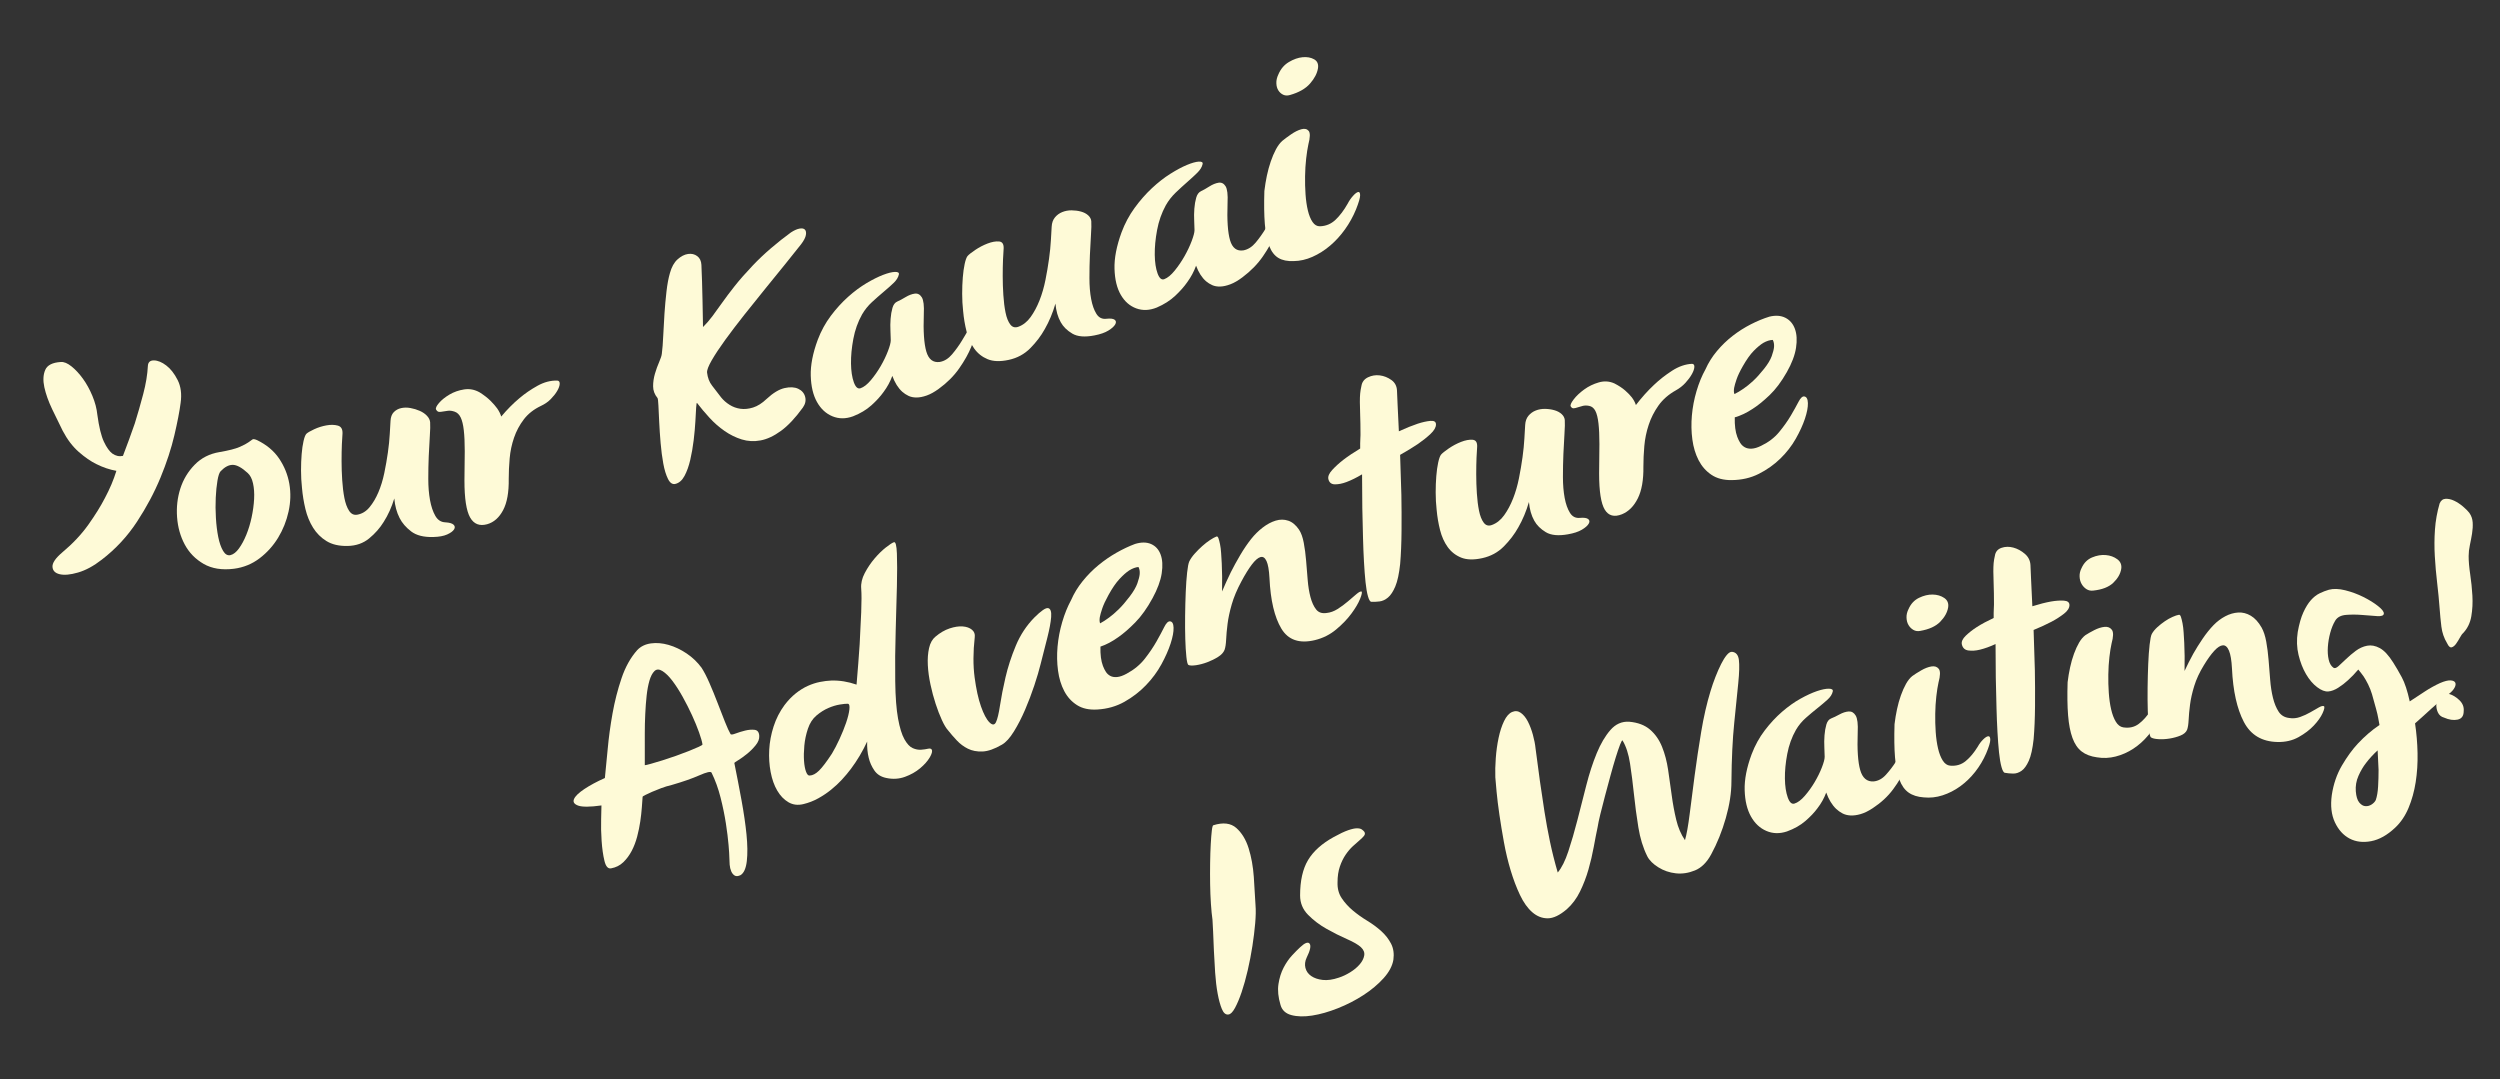 <?xml version="1.0" encoding="utf-8"?>
<!-- Generator: Adobe Illustrator 14.0.0, SVG Export Plug-In . SVG Version: 6.00 Build 43363)  -->
<!DOCTYPE svg PUBLIC "-//W3C//DTD SVG 1.1//EN" "http://www.w3.org/Graphics/SVG/1.1/DTD/svg11.dtd">
<svg version="1.1" id="Layer_1" xmlns="http://www.w3.org/2000/svg" xmlns:xlink="http://www.w3.org/1999/xlink" x="0px" y="0px"
	viewBox="0 0 600 259" enable-background="new 0 0 600 259" xml:space="preserve">
<rect x="0" y="0" width="600" height="259" fill="#333333" stroke="none"/>
<g>
	<g>
		<path fill="#FEFAD7" d="M14.606,86.877c0.749-0.057,1.596,0.293,2.544,1.05c0.948,0.757,1.859,1.736,2.733,2.937
			c0.873,1.203,1.635,2.577,2.284,4.13c0.648,1.552,1.049,3.073,1.198,4.565c0.4,2.932,0.925,5.084,1.574,6.457
			c0.648,1.374,1.323,2.32,2.022,2.839c0.798,0.566,1.647,0.752,2.545,0.56c0.997-2.592,1.944-5.187,2.842-7.78
			c0.698-2.234,1.371-4.58,2.019-7.04c0.647-2.458,1.021-4.714,1.121-6.767c0.049-0.901,0.535-1.343,1.459-1.328
			c0.923,0.014,1.909,0.421,2.957,1.217c1.048,0.797,1.958,1.963,2.733,3.498c0.773,1.537,1.012,3.362,0.712,5.482
			c-0.249,1.966-0.747,4.551-1.494,7.752s-1.858,6.591-3.328,10.161c-1.471,3.57-3.354,7.111-5.648,10.608
			c-2.295,3.497-5.113,6.544-8.456,9.107c-1.945,1.517-3.842,2.544-5.687,3.081c-1.847,0.539-3.319,0.671-4.416,0.407
			c-1.098-0.262-1.673-0.859-1.722-1.782c-0.05-0.923,0.722-2.06,2.319-3.426c2.544-2.126,4.64-4.357,6.285-6.673
			c1.646-2.315,2.967-4.444,3.965-6.378c1.197-2.24,2.119-4.425,2.768-6.55c-1.598-0.278-3.194-0.816-4.791-1.613
			c-1.348-0.654-2.758-1.626-4.23-2.917c-1.473-1.29-2.759-2.979-3.856-5.062c-0.799-1.587-1.647-3.325-2.546-5.217
			c-0.899-1.891-1.523-3.649-1.874-5.271c-0.349-1.621-0.274-3.005,0.224-4.154C11.362,87.624,12.61,87,14.606,86.877z"/>
		<path fill="#FEFAD7" d="M61.691,105.625c2.295,1.12,4.067,2.597,5.316,4.454c1.247,1.856,2.059,3.866,2.435,6.034
			c0.375,2.169,0.312,4.386-0.185,6.649c-0.499,2.265-1.335,4.362-2.506,6.287c-1.172,1.926-2.656,3.577-4.452,4.944
			c-1.796,1.368-3.843,2.207-6.137,2.505c-2.895,0.366-5.327-0.032-7.298-1.17c-1.972-1.139-3.481-2.695-4.53-4.654
			c-1.048-1.959-1.66-4.145-1.835-6.552c-0.175-2.405,0.086-4.696,0.784-6.873c0.698-2.176,1.844-4.079,3.442-5.716
			c1.596-1.638,3.592-2.645,5.987-3.039c2.195-0.372,3.792-0.786,4.79-1.222c0.997-0.436,1.721-0.819,2.17-1.146
			c0.449-0.326,0.76-0.549,0.936-0.671C60.781,105.334,61.142,105.391,61.691,105.625z M52.937,113.112
			c-0.3,0.33-0.55,1.08-0.748,2.247c-0.2,1.168-0.336,2.529-0.41,4.083c-0.075,1.555-0.063,3.175,0.038,4.861
			c0.1,1.687,0.288,3.216,0.563,4.584c0.274,1.37,0.662,2.477,1.161,3.324c0.499,0.846,1.098,1.184,1.797,1.008
			c0.698-0.174,1.372-0.709,2.021-1.605c0.648-0.896,1.234-1.985,1.758-3.269c0.524-1.283,0.947-2.68,1.271-4.19
			c0.323-1.509,0.523-2.969,0.597-4.375c0.075-1.405-0.013-2.667-0.263-3.786c-0.251-1.117-0.674-1.94-1.273-2.47
			c-1.397-1.284-2.583-1.938-3.556-1.958C54.919,111.548,53.934,112.064,52.937,113.112z"/>
		<path fill="#FEFAD7" d="M82.2,104.056c-0.05,0.508-0.1,1.364-0.149,2.569c-0.05,1.206-0.074,2.545-0.073,4.016
			c0,1.472,0.05,2.999,0.151,4.579c0.1,1.582,0.274,3.012,0.525,4.292c0.25,1.282,0.624,2.306,1.124,3.071
			c0.499,0.766,1.148,1.082,1.947,0.946c1.147-0.194,2.133-0.789,2.956-1.782c0.823-0.992,1.534-2.19,2.132-3.597
			c0.598-1.404,1.071-2.949,1.421-4.634c0.348-1.685,0.636-3.322,0.859-4.91c0.224-1.587,0.374-3.062,0.448-4.423
			s0.136-2.42,0.186-3.178c0.049-0.907,0.311-1.604,0.786-2.092c0.474-0.487,1.06-0.808,1.759-0.966
			c0.698-0.157,1.447-0.163,2.246-0.018c0.797,0.145,1.546,0.373,2.245,0.684c0.699,0.312,1.273,0.709,1.722,1.192
			c0.45,0.484,0.699,0.996,0.749,1.534c0.05,0.738,0.025,1.829-0.074,3.271c-0.1,1.443-0.187,3.058-0.261,4.843
			c-0.074,1.787-0.111,3.615-0.11,5.486c0,1.871,0.138,3.565,0.413,5.082c0.274,1.517,0.699,2.778,1.273,3.783
			c0.574,1.006,1.385,1.526,2.433,1.558c0.947,0.053,1.597,0.24,1.947,0.565c0.348,0.326,0.386,0.704,0.113,1.136
			c-0.275,0.432-0.824,0.835-1.647,1.207s-1.934,0.577-3.331,0.611c-2.296,0.067-4.068-0.385-5.315-1.341
			c-1.248-0.957-2.171-2.028-2.771-3.213c-0.7-1.364-1.124-2.933-1.274-4.701c-0.648,2.118-1.496,3.996-2.543,5.632
			c-0.897,1.461-2.057,2.779-3.479,3.952c-1.421,1.173-3.156,1.782-5.201,1.82c-2.047,0.038-3.731-0.356-5.053-1.174
			c-1.323-0.817-2.396-1.891-3.22-3.216c-0.824-1.324-1.436-2.819-1.835-4.483c-0.401-1.664-0.675-3.357-0.825-5.083
			c-0.15-1.375-0.225-2.762-0.226-4.159c0-1.396,0.048-2.702,0.148-3.914c0.099-1.211,0.248-2.255,0.448-3.133
			c0.198-0.876,0.423-1.457,0.673-1.744c0.3-0.292,0.923-0.658,1.871-1.099c0.947-0.441,1.933-0.752,2.957-0.937
			c1.022-0.184,1.933-0.166,2.732,0.055C81.875,102.363,82.249,103,82.2,104.056z"/>
		<path fill="#FEFAD7" d="M109.07,98.785c-0.55-0.183-1.048-0.252-1.498-0.209c-0.449,0.046-0.861,0.105-1.235,0.183
			c-0.375,0.078-0.698,0.107-0.973,0.088c-0.273-0.019-0.511-0.206-0.711-0.565c-0.15-0.318,0.087-0.841,0.71-1.567
			c0.625-0.728,1.459-1.397,2.507-2.018c1.048-0.618,2.22-1.03,3.518-1.235c1.297-0.205,2.545,0.034,3.743,0.715
			c1.048,0.666,1.909,1.332,2.583,2.003s1.209,1.286,1.609,1.842c0.45,0.646,0.774,1.295,0.974,1.947
			c1.396-1.668,2.843-3.129,4.34-4.383c1.296-1.105,2.743-2.101,4.341-2.99c1.596-0.888,3.192-1.309,4.79-1.261
			c0.399,0.049,0.586,0.314,0.562,0.794c-0.026,0.481-0.224,1.042-0.599,1.685c-0.374,0.644-0.886,1.295-1.534,1.956
			c-0.649,0.661-1.422,1.202-2.32,1.621c-1.747,0.829-3.132,1.91-4.153,3.252c-1.023,1.342-1.809,2.813-2.357,4.413
			c-0.549,1.602-0.897,3.254-1.046,4.961c-0.149,1.707-0.224,3.334-0.223,4.879c0.05,3.233-0.398,5.745-1.345,7.535
			c-0.948,1.791-2.22,2.919-3.816,3.378c-1.847,0.516-3.219-0.033-4.118-1.633c-0.898-1.601-1.349-4.547-1.35-8.838
			c0.048-2.705,0.073-5.056,0.073-7.051c-0.001-1.995-0.076-3.663-0.226-5.004c-0.15-1.34-0.401-2.37-0.75-3.094
			C110.218,99.465,109.718,98.998,109.07,98.785z"/>
		<path fill="#FEFAD7" d="M162.07,116.144c-0.699,0.152-1.285-0.253-1.759-1.213c-0.476-0.96-0.85-2.189-1.124-3.682
			c-0.275-1.493-0.487-3.128-0.638-4.907s-0.263-3.455-0.339-5.031c-0.075-1.575-0.138-2.904-0.188-3.988
			c-0.051-1.083-0.125-1.686-0.225-1.807c-0.7-0.848-1.048-1.786-1.049-2.809c0-1.022,0.149-2.037,0.448-3.046
			c0.299-1.008,0.636-1.94,1.01-2.794c0.374-0.855,0.585-1.515,0.636-1.978c0.149-1.14,0.261-2.57,0.335-4.288
			c0.075-1.717,0.173-3.493,0.298-5.325c0.124-1.831,0.286-3.611,0.485-5.34c0.198-1.729,0.473-3.192,0.822-4.391
			c0.399-1.462,1.01-2.561,1.833-3.3c0.823-0.737,1.658-1.168,2.507-1.293c0.848-0.124,1.584,0.046,2.208,0.509
			c0.624,0.464,0.96,1.163,1.011,2.095c0.049,1.134,0.1,2.466,0.151,3.997c0.049,1.533,0.087,3.043,0.114,4.532
			c0.025,1.49,0.049,2.83,0.076,4.02c0.025,1.19,0.038,1.985,0.039,2.383c0.797-0.786,1.545-1.646,2.244-2.581
			c0.698-0.932,1.471-2.001,2.32-3.207c0.848-1.205,1.858-2.548,3.03-4.03c1.171-1.482,2.631-3.141,4.378-4.983
			c1.347-1.417,2.806-2.797,4.377-4.143c1.572-1.345,3.155-2.597,4.752-3.759c0.749-0.489,1.422-0.794,2.021-0.913
			c0.599-0.118,1.035-0.047,1.31,0.212c0.274,0.261,0.362,0.695,0.263,1.3c-0.101,0.607-0.475,1.34-1.123,2.198
			c-0.998,1.271-2.258,2.85-3.779,4.732c-1.522,1.884-3.131,3.867-4.826,5.946c-1.696,2.081-3.393,4.194-5.088,6.339
			c-1.697,2.146-3.218,4.147-4.565,6.003c-1.347,1.857-2.42,3.478-3.217,4.864c-0.799,1.389-1.173,2.373-1.123,2.957
			c0.15,1.253,0.55,2.294,1.199,3.121c0.648,0.829,1.373,1.771,2.172,2.826c0.549,0.683,1.223,1.276,2.021,1.781
			c0.797,0.504,1.672,0.824,2.62,0.955c0.947,0.132,1.958,0.031,3.031-0.303c1.073-0.334,2.158-1.022,3.256-2.067
			c1.546-1.434,2.981-2.301,4.303-2.6c1.322-0.297,2.42-0.238,3.294,0.178c0.873,0.417,1.423,1.062,1.647,1.937
			c0.225,0.875,0.038,1.735-0.56,2.576c-1.796,2.478-3.542,4.336-5.238,5.574c-1.697,1.24-3.331,2.005-4.903,2.297
			c-1.572,0.294-3.082,0.213-4.528-0.238c-1.448-0.451-2.82-1.128-4.118-2.032c-1.298-0.903-2.497-1.95-3.594-3.144
			c-1.099-1.193-2.097-2.38-2.996-3.561c-0.101-0.12-0.175,0.239-0.224,1.077c-0.05,0.838-0.112,1.941-0.186,3.311
			s-0.212,2.883-0.41,4.537c-0.2,1.657-0.475,3.235-0.822,4.734c-0.349,1.5-0.811,2.783-1.384,3.849
			C163.704,115.294,162.968,115.932,162.07,116.144z"/>
		<path fill="#FEFAD7" d="M215.726,65.877c-0.149,0.701-0.574,1.384-1.272,2.046c-0.699,0.665-1.496,1.373-2.395,2.128
			c-0.898,0.755-1.822,1.568-2.769,2.437c-0.949,0.871-1.747,1.863-2.395,2.979c-0.998,1.784-1.696,3.739-2.094,5.867
			c-0.399,2.13-0.585,4.101-0.559,5.913c0.025,1.813,0.25,3.311,0.674,4.49c0.424,1.181,0.961,1.661,1.61,1.443
			c0.797-0.268,1.633-0.924,2.507-1.968c0.873-1.044,1.658-2.171,2.357-3.382c0.698-1.21,1.272-2.403,1.721-3.58
			c0.449-1.175,0.673-2.038,0.673-2.588c0-0.548-0.026-1.3-0.075-2.257c-0.051-0.956-0.038-1.92,0.036-2.894
			c0.075-0.973,0.224-1.847,0.449-2.624c0.224-0.774,0.61-1.281,1.16-1.52c0.548-0.238,1.209-0.59,1.983-1.057
			c0.773-0.465,1.509-0.746,2.208-0.838c0.698-0.092,1.26,0.199,1.685,0.875c0.423,0.676,0.586,2.03,0.487,4.06
			c-0.148,4.093,0.051,7.081,0.602,8.959c0.549,1.879,1.622,2.716,3.219,2.504c1.097-0.185,2.083-0.794,2.956-1.825
			c0.873-1.031,1.658-2.12,2.357-3.266c0.698-1.146,1.296-2.168,1.795-3.069c0.498-0.899,0.898-1.33,1.197-1.286
			c0.349,0.025,0.474,0.605,0.375,1.737c-0.1,1.134-0.475,2.503-1.122,4.104c-0.648,1.604-1.608,3.316-2.88,5.138
			c-1.272,1.823-2.907,3.46-4.902,4.907c-1.048,0.767-2.021,1.306-2.919,1.619s-1.71,0.471-2.433,0.471
			c-0.724,0.001-1.36-0.127-1.909-0.387c-0.549-0.259-1.048-0.586-1.497-0.98c-1-0.903-1.797-2.177-2.397-3.818
			c-0.499,1.368-1.196,2.655-2.095,3.859c-0.748,1.053-1.721,2.12-2.918,3.198c-1.198,1.079-2.67,1.962-4.416,2.646
			c-1.747,0.635-3.394,0.633-4.94-0.004c-1.547-0.636-2.783-1.778-3.706-3.422c-0.925-1.644-1.423-3.739-1.499-6.285
			c-0.076-2.545,0.485-5.434,1.682-8.669c0.797-2.106,1.845-4.021,3.142-5.748c1.297-1.724,2.681-3.245,4.153-4.559
			c1.471-1.314,2.943-2.407,4.416-3.278c1.471-0.87,2.793-1.531,3.966-1.98c1.172-0.448,2.121-0.687,2.845-0.71
			C215.513,65.24,215.825,65.444,215.726,65.877z"/>
		<path fill="#FEFAD7" d="M240.875,59.639c-0.05,0.518-0.1,1.383-0.149,2.599c-0.05,1.216-0.074,2.561-0.073,4.031
			c0,1.472,0.05,2.989,0.151,4.548c0.1,1.562,0.274,2.958,0.525,4.189c0.25,1.233,0.624,2.184,1.124,2.851
			c0.499,0.669,1.148,0.858,1.947,0.569c1.147-0.415,2.133-1.196,2.956-2.344c0.823-1.147,1.534-2.478,2.132-3.995
			c0.598-1.515,1.071-3.146,1.421-4.896c0.348-1.748,0.636-3.438,0.859-5.066c0.224-1.628,0.374-3.13,0.448-4.505
			s0.136-2.445,0.186-3.212c0.049-0.916,0.311-1.659,0.786-2.233c0.474-0.572,1.06-0.999,1.759-1.281
			c0.698-0.28,1.447-0.418,2.246-0.413c0.797,0.006,1.546,0.105,2.245,0.296c0.699,0.192,1.273,0.492,1.722,0.899
			c0.45,0.408,0.699,0.878,0.749,1.408c0.05,0.73,0.025,1.825-0.074,3.283c-0.1,1.459-0.187,3.089-0.261,4.887
			c-0.074,1.799-0.111,3.634-0.11,5.505c0,1.871,0.138,3.542,0.413,5.012c0.274,1.47,0.699,2.661,1.273,3.57
			c0.574,0.912,1.385,1.297,2.433,1.158c0.947-0.102,1.596-0.018,1.947,0.25c0.348,0.271,0.386,0.643,0.113,1.119
			c-0.275,0.476-0.824,0.968-1.647,1.471c-0.823,0.504-1.934,0.891-3.331,1.158c-2.296,0.45-4.068,0.304-5.315-0.435
			c-1.248-0.739-2.171-1.647-2.771-2.726c-0.7-1.24-1.124-2.732-1.274-4.474c-0.648,2.234-1.496,4.266-2.543,6.094
			c-0.897,1.625-2.057,3.159-3.479,4.598c-1.421,1.439-3.156,2.379-5.201,2.818c-2.047,0.439-3.731,0.382-5.053-0.168
			c-1.323-0.549-2.396-1.402-3.22-2.556c-0.824-1.154-1.436-2.521-1.835-4.101c-0.401-1.579-0.675-3.215-0.825-4.909
			c-0.15-1.343-0.225-2.714-0.226-4.112c0-1.396,0.048-2.712,0.148-3.945c0.099-1.232,0.248-2.308,0.448-3.227
			c0.198-0.918,0.423-1.546,0.673-1.885c0.3-0.356,0.923-0.852,1.871-1.489c0.947-0.636,1.933-1.15,2.957-1.541
			c1.022-0.391,1.933-0.555,2.732-0.494C240.549,58.011,240.924,58.573,240.875,59.639z"/>
		<path fill="#FEFAD7" d="M288.626,39.375c-0.149,0.705-0.574,1.401-1.272,2.087c-0.699,0.687-1.496,1.422-2.395,2.208
			c-0.898,0.786-1.822,1.632-2.769,2.535c-0.949,0.905-1.747,1.927-2.395,3.067c-0.998,1.822-1.696,3.804-2.094,5.948
			c-0.399,2.146-0.585,4.125-0.559,5.936c0.025,1.812,0.25,3.3,0.674,4.463c0.424,1.165,0.961,1.624,1.61,1.381
			c0.797-0.298,1.633-0.985,2.507-2.061c0.873-1.076,1.658-2.23,2.357-3.466c0.698-1.234,1.272-2.447,1.721-3.639
			c0.449-1.19,0.673-2.061,0.673-2.61c0-0.548-0.026-1.3-0.075-2.254c-0.051-0.954-0.038-1.919,0.036-2.896
			c0.075-0.976,0.224-1.855,0.449-2.638c0.224-0.783,0.61-1.302,1.16-1.558c0.548-0.255,1.209-0.629,1.983-1.12
			c0.773-0.489,1.509-0.792,2.208-0.905c0.698-0.113,1.26,0.163,1.685,0.826c0.423,0.665,0.586,2.013,0.487,4.046
			c-0.148,4.097,0.051,7.08,0.602,8.942c0.549,1.864,1.622,2.671,3.219,2.418c1.097-0.213,2.083-0.846,2.956-1.898
			c0.872-1.051,1.657-2.159,2.357-3.32c0.697-1.161,1.296-2.197,1.796-3.108c0.497-0.911,0.897-1.349,1.196-1.312
			c0.349,0.019,0.475,0.596,0.376,1.73c-0.101,1.136-0.475,2.511-1.122,4.127c-0.648,1.617-1.608,3.35-2.881,5.201
			c-1.271,1.852-2.907,3.527-4.901,5.026c-1.048,0.795-2.021,1.359-2.919,1.697s-1.71,0.52-2.433,0.541
			c-0.724,0.023-1.36-0.087-1.909-0.33c-0.549-0.242-1.048-0.553-1.497-0.934c-1-0.872-1.797-2.119-2.397-3.74
			c-0.499,1.384-1.197,2.694-2.095,3.93c-0.748,1.079-1.721,2.179-2.918,3.302c-1.198,1.122-2.67,2.06-4.416,2.812
			c-1.747,0.704-3.394,0.77-4.94,0.197c-1.547-0.57-2.783-1.658-3.706-3.26c-0.925-1.603-1.423-3.675-1.499-6.218
			c-0.076-2.541,0.485-5.457,1.682-8.746c0.797-2.142,1.845-4.103,3.142-5.884c1.297-1.78,2.681-3.357,4.153-4.731
			c1.471-1.373,2.943-2.522,4.416-3.448c1.471-0.925,2.793-1.633,3.966-2.123c1.172-0.488,2.121-0.758,2.845-0.806
			C288.413,38.744,288.726,38.939,288.626,39.375z"/>
		<path fill="#FEFAD7" d="M303.448,45.848c0.15-1.254,0.349-2.476,0.598-3.668c0.25-1.191,0.562-2.332,0.936-3.421
			c0.374-1.088,0.785-2.055,1.234-2.897c0.449-0.842,0.947-1.516,1.497-2.023c0.548-0.455,1.259-0.984,2.132-1.587
			c0.873-0.603,1.695-1.013,2.471-1.229c0.773-0.216,1.357-0.086,1.759,0.386c0.398,0.475,0.375,1.568-0.073,3.284
			c-0.199,0.924-0.375,2.049-0.523,3.377c-0.149,1.328-0.237,2.734-0.26,4.214c-0.027,1.483,0.013,2.94,0.112,4.374
			c0.1,1.435,0.288,2.724,0.562,3.869c0.276,1.143,0.649,2.064,1.124,2.758c0.475,0.696,1.062,1.036,1.761,1.023
			c1.447-0.044,2.693-0.562,3.742-1.554c1.047-0.992,2.021-2.279,2.919-3.863c0.348-0.678,0.771-1.299,1.271-1.86
			c0.498-0.561,0.91-0.876,1.234-0.948c0.324-0.071,0.486,0.192,0.487,0.791c0,0.599-0.324,1.718-0.973,3.357
			c-0.698,1.708-1.583,3.312-2.654,4.811c-1.074,1.5-2.271,2.81-3.594,3.929c-1.321,1.119-2.729,2.01-4.228,2.673
			c-1.496,0.662-2.994,1.001-4.49,1.015c-1.499,0.066-2.722-0.185-3.669-0.752c-0.948-0.566-1.685-1.523-2.209-2.874
			c-0.524-1.349-0.875-3.101-1.05-5.256C303.388,51.623,303.349,48.98,303.448,45.848z M306.81,17.862
			c0.548-1.303,1.384-2.292,2.507-2.964c1.123-0.671,2.219-1.059,3.293-1.164c1.072-0.104,1.996,0.062,2.771,0.493
			c0.773,0.434,1.086,1.152,0.936,2.156c-0.198,1.223-0.835,2.447-1.907,3.672c-1.074,1.228-2.683,2.145-4.828,2.751
			c-0.6,0.177-1.135,0.153-1.609-0.068c-0.475-0.221-0.86-0.562-1.16-1.023c-0.3-0.46-0.463-1.036-0.487-1.725
			C306.298,19.303,306.46,18.593,306.81,17.862z"/>
		<path fill="#FEFAD7" d="M177.74,210.029c-0.599,0.284-1.074,0.317-1.422,0.101c-0.35-0.218-0.625-0.557-0.824-1.02
			c-0.2-0.463-0.325-0.999-0.375-1.607c-0.05-0.609-0.076-1.188-0.076-1.736c0-0.5-0.063-1.49-0.188-2.974
			c-0.125-1.485-0.338-3.203-0.638-5.158c-0.3-1.954-0.725-4.02-1.274-6.2c-0.55-2.178-1.273-4.181-2.172-6.006
			c-0.2-0.339-1.173-0.121-2.919,0.647c-1.748,0.769-3.967,1.547-6.662,2.325c-0.849,0.197-1.684,0.447-2.507,0.758
			c-0.823,0.31-1.56,0.607-2.208,0.889c-0.648,0.284-1.186,0.535-1.609,0.752c-0.424,0.22-0.636,0.354-0.636,0.403
			c-0.05,0.664-0.112,1.517-0.187,2.56c-0.074,1.044-0.199,2.165-0.373,3.36c-0.175,1.197-0.424,2.414-0.748,3.651
			c-0.325,1.239-0.76,2.382-1.309,3.432c-0.549,1.049-1.223,1.96-2.021,2.726c-0.798,0.769-1.771,1.258-2.918,1.467
			c-0.749,0.152-1.286-0.452-1.61-1.813c-0.325-1.36-0.55-2.947-0.674-4.76c-0.126-1.812-0.164-3.561-0.114-5.246
			c0.049-1.685,0.074-2.776,0.074-3.276c-2.745,0.383-4.603,0.389-5.576,0.043c-0.973-0.348-1.31-0.873-1.011-1.574
			c0.299-0.7,1.123-1.497,2.469-2.397c1.348-0.9,2.994-1.782,4.94-2.653c0.199-1.849,0.422-4.154,0.672-6.916
			c0.248-2.762,0.634-5.609,1.158-8.545c0.523-2.936,1.245-5.764,2.168-8.486c0.922-2.722,2.181-4.976,3.778-6.768
			c0.848-0.884,1.946-1.415,3.293-1.597c1.347-0.181,2.756-0.058,4.229,0.366c1.471,0.425,2.907,1.105,4.305,2.042
			c1.397,0.938,2.595,2.081,3.594,3.43c0.599,0.92,1.235,2.152,1.91,3.696c0.674,1.545,1.322,3.134,1.947,4.766
			c0.624,1.634,1.211,3.14,1.76,4.519c0.549,1.38,0.999,2.366,1.349,2.957c0.1,0.17,0.499,0.123,1.198-0.142
			c0.698-0.263,1.459-0.498,2.283-0.703c0.823-0.205,1.583-0.267,2.283-0.186c0.698,0.082,1.072,0.564,1.123,1.446
			c0.049,0.733-0.237,1.485-0.86,2.252c-0.624,0.77-1.309,1.456-2.058,2.062c-0.749,0.606-1.448,1.109-2.095,1.508
			c-0.649,0.399-0.973,0.624-0.973,0.673c0.6,2.959,1.174,5.94,1.724,8.938c0.549,3,0.949,5.745,1.2,8.236
			c0.25,2.492,0.275,4.618,0.077,6.375C179.036,208.406,178.537,209.533,177.74,210.029z M157.065,161.065
			c-0.499,0.491-0.897,1.253-1.197,2.284c-0.299,1.033-0.523,2.232-0.673,3.595c-0.149,1.365-0.261,2.843-0.335,4.436
			c-0.074,1.592-0.111,3.15-0.111,4.672c0,1.522,0.001,2.944,0.001,4.266c0,1.323,0.001,2.432,0.001,3.331
			c0.199-0.005,0.698-0.121,1.497-0.347c0.798-0.225,1.708-0.496,2.732-0.814c1.022-0.317,2.107-0.68,3.256-1.087
			c1.147-0.407,2.195-0.801,3.144-1.18c0.947-0.378,1.722-0.706,2.32-0.984c0.599-0.277,0.898-0.466,0.898-0.566
			c-0.101-0.668-0.375-1.634-0.824-2.899c-0.45-1.263-1.012-2.63-1.686-4.104c-0.674-1.472-1.423-2.949-2.247-4.43
			c-0.824-1.481-1.647-2.763-2.472-3.848c-0.824-1.083-1.623-1.864-2.396-2.342C158.2,160.568,157.564,160.575,157.065,161.065z"/>
		<path fill="#FEFAD7" d="M205.572,164.308c0.298-3.443,0.546-6.669,0.746-9.681c0.149-2.595,0.272-5.155,0.372-7.685
			c0.099-2.527,0.098-4.423-0.001-5.688c-0.101-1.213,0.186-2.458,0.859-3.733c0.674-1.275,1.459-2.438,2.357-3.491
			c0.897-1.053,1.796-1.932,2.694-2.638c0.898-0.705,1.545-1.127,1.946-1.264c0.398-0.136,0.636,0.781,0.712,2.75
			c0.075,1.971,0.076,4.552,0.002,7.746c-0.074,3.195-0.174,6.809-0.296,10.842c-0.124,4.035-0.16,8.063-0.108,12.087
			c0.05,3.726,0.275,6.692,0.676,8.9c0.399,2.208,0.912,3.866,1.536,4.973c0.624,1.108,1.285,1.815,1.984,2.122
			c0.698,0.308,1.372,0.436,2.021,0.384c0.648-0.05,1.197-0.129,1.646-0.236c0.449-0.106,0.749-0.037,0.898,0.21
			c0.199,0.38,0.038,1.01-0.486,1.891c-0.523,0.882-1.298,1.751-2.32,2.604c-1.023,0.855-2.233,1.537-3.629,2.042
			c-1.398,0.507-2.87,0.601-4.417,0.28c-1.298-0.255-2.272-0.86-2.92-1.814c-0.649-0.952-1.099-1.96-1.348-3.024
			c-0.299-1.196-0.425-2.501-0.375-3.915c-1.098,2.367-2.395,4.549-3.891,6.546c-0.649,0.866-1.373,1.73-2.17,2.595
			c-0.799,0.864-1.672,1.678-2.619,2.438c-0.948,0.763-1.971,1.448-3.068,2.056c-1.098,0.61-2.271,1.066-3.518,1.37
			c-1.347,0.337-2.558,0.189-3.631-0.44c-1.074-0.629-1.972-1.565-2.695-2.808c-0.725-1.241-1.249-2.722-1.573-4.442
			c-0.326-1.718-0.438-3.503-0.339-5.357c0.099-1.852,0.448-3.708,1.046-5.569c0.599-1.861,1.47-3.572,2.619-5.137
			c0.848-1.119,1.746-2.056,2.694-2.81c0.947-0.754,1.908-1.352,2.881-1.792c0.973-0.44,1.946-0.758,2.919-0.952
			c0.973-0.194,1.883-0.306,2.732-0.337C201.504,163.271,203.525,163.598,205.572,164.308z M193.898,174.898
			c-0.449,1.343-0.736,2.697-0.86,4.059c-0.125,1.363-0.148,2.581-0.073,3.653c0.075,1.074,0.237,1.944,0.487,2.612
			c0.25,0.667,0.549,0.97,0.899,0.905c0.698-0.027,1.434-0.417,2.208-1.169c0.772-0.75,1.808-2.114,3.105-4.09
			c0.598-0.995,1.209-2.17,1.833-3.525c0.623-1.354,1.146-2.651,1.571-3.891c0.423-1.238,0.685-2.298,0.785-3.18
			c0.1-0.881-0.025-1.339-0.375-1.373c-0.4-0.017-1.036,0.046-1.909,0.186c-0.874,0.141-1.796,0.42-2.77,0.841
			c-0.973,0.42-1.921,1.019-2.844,1.793C195.032,172.497,194.347,173.555,193.898,174.898z"/>
		<path fill="#FEFAD7" d="M224.507,152.8c1.097-0.933,2.233-1.593,3.406-1.982c1.172-0.387,2.22-0.546,3.144-0.474
			c0.923,0.073,1.659,0.335,2.208,0.788c0.548,0.454,0.773,1.047,0.674,1.781c-0.399,3.584-0.41,6.795-0.035,9.63
			c0.375,2.835,0.887,5.174,1.537,7.012c0.648,1.839,1.323,3.108,2.022,3.805c0.699,0.699,1.223,0.685,1.572-0.039
			c0.348-0.725,0.673-2.076,0.972-4.055s0.735-4.206,1.309-6.683c0.572-2.476,1.395-5.005,2.468-7.59
			c1.071-2.582,2.555-4.841,4.452-6.778c1.646-1.646,2.756-2.401,3.331-2.262c0.573,0.14,0.811,0.852,0.711,2.135
			c-0.1,1.284-0.411,2.957-0.934,5.019c-0.523,2.062-1.06,4.167-1.607,6.312c-0.35,1.425-0.849,3.116-1.496,5.073
			c-0.648,1.957-1.384,3.897-2.207,5.816c-0.823,1.921-1.721,3.668-2.693,5.242c-0.972,1.575-1.934,2.632-2.881,3.171
			c-1.796,1.045-3.356,1.591-4.678,1.64c-1.323,0.049-2.483-0.174-3.481-0.669c-0.999-0.494-1.884-1.153-2.658-1.978
			c-0.774-0.823-1.486-1.646-2.134-2.466c-0.449-0.489-0.936-1.304-1.46-2.443c-0.524-1.137-1.024-2.435-1.498-3.891
			c-0.475-1.454-0.887-2.994-1.236-4.62c-0.35-1.624-0.562-3.184-0.638-4.68c-0.075-1.496,0.023-2.853,0.298-4.071
			C223.247,154.325,223.758,153.412,224.507,152.8z"/>
		<path fill="#FEFAD7" d="M257.066,144.013c0.698-1.604,1.62-3.114,2.769-4.537c1.147-1.42,2.406-2.696,3.779-3.828
			c1.372-1.13,2.818-2.129,4.341-2.994c1.521-0.865,3.005-1.566,4.453-2.106c1.497-0.457,2.782-0.45,3.855,0.021
			c1.073,0.473,1.834,1.311,2.284,2.515c0.45,1.205,0.537,2.706,0.264,4.504c-0.274,1.8-1.01,3.796-2.207,5.989
			c-1.298,2.382-2.682,4.321-4.153,5.816c-1.472,1.497-2.832,2.677-4.079,3.539c-1.448,1.037-2.87,1.79-4.267,2.255
			c-0.05,1.916,0.151,3.462,0.601,4.643c0.199,0.525,0.437,0.999,0.711,1.421c0.273,0.422,0.637,0.75,1.086,0.981
			c0.449,0.234,0.998,0.316,1.646,0.25c0.648-0.065,1.397-0.332,2.246-0.797c1.796-0.967,3.256-2.173,4.378-3.615
			c1.123-1.441,2.058-2.827,2.806-4.154c0.749-1.328,1.358-2.465,1.833-3.418c0.473-0.95,0.935-1.409,1.384-1.379
			c0.548,0.045,0.835,0.562,0.861,1.549c0.025,0.989-0.211,2.25-0.71,3.783c-0.499,1.534-1.234,3.194-2.207,4.981
			c-0.972,1.785-2.207,3.458-3.704,5.014c-1.496,1.558-3.218,2.885-5.164,3.982s-4.116,1.716-6.512,1.854
			c-1.946,0.121-3.568-0.228-4.866-1.049c-1.298-0.819-2.321-1.941-3.07-3.362s-1.249-3.061-1.499-4.915
			c-0.25-1.854-0.289-3.773-0.114-5.759c0.174-1.984,0.548-3.956,1.122-5.913C255.507,147.33,256.217,145.572,257.066,144.013z
			 M264.029,149.603c0.648-0.339,1.372-0.807,2.17-1.403c0.698-0.508,1.46-1.165,2.283-1.97c0.823-0.805,1.708-1.833,2.656-3.084
			c0.898-1.182,1.508-2.233,1.833-3.153c0.324-0.918,0.511-1.662,0.561-2.23c0.048-0.666-0.051-1.228-0.3-1.685
			c-0.7,0.062-1.448,0.341-2.246,0.836c-0.699,0.461-1.473,1.147-2.32,2.061c-0.849,0.914-1.721,2.187-2.619,3.816
			c-0.699,1.258-1.197,2.328-1.496,3.212c-0.299,0.885-0.499,1.595-0.598,2.13C263.854,148.77,263.88,149.259,264.029,149.603z"/>
		<path fill="#FEFAD7" d="M285.433,134.732c0.299-0.611,0.735-1.236,1.31-1.876c0.573-0.639,1.171-1.238,1.796-1.797
			c0.623-0.559,1.247-1.042,1.871-1.452c0.624-0.409,1.134-0.689,1.534-0.839c0.199-0.075,0.361,0.064,0.487,0.415
			c0.124,0.354,0.249,0.831,0.375,1.432c0.124,0.602,0.212,1.305,0.263,2.109c0.049,0.805,0.1,1.622,0.15,2.451
			c0.1,1.959,0.125,4.219,0.077,6.782c0.647-1.54,1.346-3.076,2.094-4.605c0.648-1.292,1.396-2.658,2.245-4.101
			c0.848-1.441,1.721-2.731,2.619-3.867c0.847-1.067,1.783-1.993,2.806-2.778c1.022-0.784,2.059-1.337,3.106-1.656
			s2.059-0.312,3.031,0.02c0.973,0.333,1.835,1.057,2.583,2.172c0.498,0.761,0.874,1.804,1.124,3.132
			c0.251,1.328,0.437,2.755,0.562,4.28c0.126,1.524,0.251,3.062,0.377,4.611c0.125,1.551,0.349,2.938,0.675,4.162
			c0.325,1.225,0.774,2.205,1.349,2.936c0.573,0.733,1.409,1.019,2.509,0.854c0.896-0.086,1.783-0.407,2.656-0.958
			s1.695-1.159,2.471-1.824c0.771-0.663,1.444-1.239,2.019-1.728c0.574-0.489,0.984-0.706,1.236-0.65
			c0.197,0.126,0.086,0.716-0.337,1.772c-0.424,1.057-1.123,2.242-2.096,3.553c-0.972,1.312-2.194,2.582-3.667,3.807
			c-1.473,1.225-3.156,2.068-5.051,2.532c-3.742,0.907-6.438-0.013-8.085-2.761c-1.648-2.748-2.598-6.793-2.85-12.138
			c-0.101-1.908-0.337-3.265-0.712-4.073c-0.374-0.807-0.861-1.123-1.46-0.947c-0.599,0.176-1.285,0.771-2.057,1.785
			c-0.774,1.015-1.609,2.364-2.507,4.049c-1.047,1.942-1.821,3.78-2.319,5.514c-0.499,1.735-0.835,3.308-1.009,4.721
			c-0.175,1.413-0.287,2.652-0.336,3.719c-0.049,1.067-0.175,1.888-0.374,2.461c-0.25,0.643-0.774,1.215-1.571,1.713
			c-0.799,0.5-1.66,0.923-2.583,1.27c-0.924,0.347-1.822,0.585-2.694,0.713c-0.874,0.129-1.485,0.109-1.834-0.06
			c-0.2-0.124-0.363-0.773-0.487-1.951c-0.125-1.174-0.213-2.614-0.263-4.317c-0.05-1.702-0.064-3.542-0.039-5.523
			c0.024-1.98,0.074-3.87,0.148-5.669c0.075-1.799,0.187-3.375,0.335-4.729C285.059,136.046,285.233,135.157,285.433,134.732z"/>
		<path fill="#FEFAD7" d="M326.74,92.639c0.149-0.954,0.673-1.648,1.571-2.084c0.898-0.435,1.846-0.588,2.845-0.462
			c0.997,0.128,1.92,0.495,2.77,1.103c0.849,0.608,1.298,1.451,1.349,2.529c0.049,1.13,0.1,2.284,0.15,3.462
			c0.05,1.179,0.1,2.235,0.151,3.163c0.049,1.13,0.099,2.184,0.15,3.162c1.695-0.779,3.192-1.383,4.491-1.814
			c1.146-0.375,2.17-0.603,3.068-0.685c0.898-0.082,1.348,0.203,1.348,0.851c0,0.699-0.437,1.458-1.31,2.279
			c-0.873,0.821-1.859,1.611-2.956,2.365c-1.298,0.879-2.745,1.764-4.342,2.657c0.101,3.306,0.201,6.512,0.303,9.618
			c0.05,2.726,0.064,5.589,0.04,8.593c-0.024,3.003-0.136,5.664-0.335,7.983c-0.249,2.338-0.635,4.128-1.157,5.37
			c-0.524,1.243-1.111,2.135-1.76,2.675s-1.322,0.855-2.021,0.939c-0.699,0.086-1.348,0.117-1.946,0.09
			c-0.299,0.013-0.574-0.409-0.823-1.265c-0.251-0.853-0.45-2.002-0.6-3.443c-0.15-1.441-0.275-3.078-0.376-4.912
			s-0.177-3.713-0.227-5.641c-0.15-4.534-0.228-9.646-0.229-15.333c-1.348,0.803-2.595,1.419-3.742,1.849
			c-0.999,0.375-1.922,0.559-2.77,0.552s-1.373-0.42-1.573-1.244c-0.149-0.643,0.163-1.382,0.936-2.223
			c0.772-0.838,1.658-1.644,2.656-2.418c1.147-0.878,2.495-1.782,4.042-2.71c0-0.399-0.001-0.798-0.001-1.197
			c0-0.349,0.012-0.715,0.037-1.099s0.038-0.699,0.038-0.95c-0.001-1.995-0.027-3.606-0.077-4.836
			c-0.05-1.228-0.075-2.255-0.076-3.078c0-0.824,0.025-1.507,0.075-2.049C326.49,93.893,326.591,93.294,326.74,92.639z"/>
		<path fill="#FEFAD7" d="M354.516,107.224c-0.05,0.518-0.101,1.384-0.148,2.599c-0.05,1.216-0.074,2.561-0.073,4.031
			c0,1.472,0.05,2.989,0.15,4.548c0.101,1.561,0.274,2.957,0.524,4.188c0.25,1.232,0.625,2.181,1.124,2.847
			c0.499,0.668,1.148,0.856,1.947,0.566c1.147-0.416,2.133-1.196,2.955-2.342c0.823-1.145,1.534-2.473,2.133-3.987
			c0.599-1.513,1.072-3.142,1.421-4.89c0.349-1.746,0.635-3.433,0.859-5.061c0.224-1.626,0.373-3.128,0.447-4.502
			c0.075-1.374,0.137-2.444,0.187-3.21c0.049-0.915,0.311-1.657,0.785-2.227c0.474-0.568,1.06-0.99,1.76-1.265
			c0.698-0.274,1.446-0.403,2.245-0.388c0.798,0.016,1.546,0.124,2.245,0.326c0.698,0.202,1.272,0.511,1.723,0.925
			c0.449,0.416,0.698,0.89,0.748,1.42c0.05,0.731,0.026,1.825-0.073,3.282c-0.1,1.458-0.187,3.085-0.26,4.882
			c-0.075,1.798-0.111,3.632-0.111,5.503c0.001,1.871,0.138,3.544,0.413,5.019c0.273,1.475,0.699,2.672,1.273,3.593
			c0.573,0.922,1.386,1.322,2.434,1.205c0.947-0.082,1.597,0.016,1.946,0.293c0.349,0.279,0.386,0.651,0.112,1.121
			c-0.275,0.47-0.823,0.949-1.646,1.436c-0.822,0.487-1.934,0.851-3.331,1.094c-2.296,0.41-4.067,0.24-5.314-0.515
			c-1.249-0.754-2.171-1.671-2.771-2.756c-0.7-1.247-1.123-2.742-1.274-4.484c-0.647,2.228-1.495,4.254-2.542,6.076
			c-0.898,1.621-2.059,3.149-3.479,4.584c-1.423,1.438-3.157,2.376-5.202,2.82c-2.047,0.446-3.73,0.4-5.054-0.139
			c-1.322-0.539-2.395-1.38-3.219-2.525c-0.823-1.145-1.437-2.503-1.835-4.078c-0.401-1.574-0.675-3.207-0.825-4.898
			c-0.15-1.341-0.226-2.711-0.226-4.109c0-1.396,0.048-2.712,0.148-3.947c0.099-1.233,0.248-2.311,0.448-3.233
			c0.199-0.921,0.423-1.552,0.673-1.895c0.299-0.359,0.923-0.863,1.871-1.511c0.947-0.647,1.933-1.17,2.956-1.57
			c1.022-0.399,1.934-0.569,2.732-0.512C354.19,105.596,354.564,106.158,354.516,107.224z"/>
		<path fill="#FEFAD7" d="M381.386,97.408c-0.55-0.107-1.048-0.108-1.497-0.001c-0.449,0.108-0.86,0.227-1.235,0.357
			c-0.374,0.131-0.698,0.208-0.973,0.229c-0.273,0.021-0.512-0.131-0.712-0.46c-0.149-0.296,0.088-0.854,0.711-1.672
			c0.625-0.818,1.46-1.609,2.507-2.374c1.048-0.766,2.22-1.336,3.518-1.711c1.297-0.375,2.545-0.294,3.743,0.241
			c1.048,0.538,1.909,1.104,2.583,1.696c0.674,0.592,1.21,1.146,1.609,1.658c0.449,0.596,0.774,1.208,0.975,1.838
			c1.395-1.821,2.843-3.434,4.34-4.836c1.297-1.234,2.742-2.367,4.34-3.398c1.597-1.03,3.193-1.583,4.791-1.659
			c0.398,0.019,0.586,0.27,0.562,0.751c-0.025,0.483-0.225,1.06-0.599,1.73c-0.374,0.673-0.887,1.366-1.534,2.077
			c-0.648,0.713-1.421,1.318-2.319,1.815c-1.747,0.98-3.132,2.191-4.154,3.632c-1.022,1.441-1.808,2.991-2.355,4.647
			c-0.55,1.658-0.897,3.347-1.047,5.069c-0.148,1.723-0.224,3.357-0.224,4.903c0.05,3.228-0.398,5.787-1.345,7.68
			c-0.948,1.894-2.221,3.163-3.816,3.809c-1.847,0.733-3.219,0.359-4.117-1.127c-0.899-1.485-1.349-4.372-1.35-8.664
			c0.048-2.711,0.072-5.065,0.072-7.061c-0.001-1.995-0.075-3.653-0.227-4.974c-0.149-1.32-0.399-2.318-0.749-2.996
			C382.533,97.933,382.033,97.532,381.386,97.408z"/>
		<path fill="#FEFAD7" d="M409.304,88.658c0.698-1.574,1.619-3.045,2.768-4.415c1.147-1.368,2.406-2.583,3.779-3.646
			c1.372-1.061,2.818-1.981,4.341-2.759c1.521-0.779,3.006-1.392,4.454-1.84c1.497-0.363,2.781-0.271,3.854,0.273
			c1.072,0.546,1.835,1.437,2.284,2.673c0.448,1.238,0.536,2.745,0.263,4.524c-0.274,1.78-1.01,3.724-2.206,5.835
			c-1.298,2.293-2.682,4.14-4.153,5.544s-2.831,2.502-4.078,3.293c-1.448,0.954-2.87,1.628-4.267,2.023
			c-0.049,1.913,0.15,3.469,0.601,4.674c0.199,0.536,0.437,1.021,0.711,1.458c0.274,0.437,0.637,0.785,1.086,1.041
			c0.45,0.258,0.998,0.371,1.647,0.341c0.647-0.028,1.396-0.25,2.245-0.666c1.797-0.86,3.255-1.971,4.378-3.339
			c1.123-1.368,2.059-2.689,2.806-3.964c0.749-1.275,1.359-2.37,1.833-3.287c0.474-0.916,0.936-1.342,1.385-1.278
			c0.548,0.086,0.835,0.624,0.861,1.614c0.024,0.991-0.213,2.234-0.71,3.73c-0.499,1.497-1.234,3.103-2.207,4.82
			c-0.973,1.716-2.207,3.302-3.704,4.759c-1.497,1.458-3.217,2.675-5.163,3.658c-1.946,0.982-4.117,1.479-6.512,1.496
			c-1.947,0.023-3.569-0.4-4.866-1.279c-1.299-0.876-2.321-2.039-3.071-3.491c-0.748-1.451-1.248-3.109-1.497-4.974
			c-0.252-1.863-0.289-3.784-0.114-5.763c0.173-1.977,0.547-3.934,1.12-5.868S408.454,90.182,409.304,88.658z M416.267,94.573
			c0.647-0.305,1.371-0.736,2.17-1.287c0.698-0.47,1.46-1.085,2.283-1.843c0.823-0.757,1.709-1.733,2.656-2.926
			c0.897-1.128,1.509-2.14,1.834-3.039c0.322-0.897,0.51-1.629,0.56-2.194c0.05-0.663-0.05-1.231-0.3-1.703
			c-0.699,0.017-1.448,0.249-2.246,0.696c-0.699,0.417-1.471,1.058-2.319,1.922c-0.849,0.865-1.721,2.089-2.618,3.67
			c-0.699,1.219-1.197,2.264-1.497,3.132c-0.299,0.869-0.498,1.569-0.598,2.099C416.091,93.731,416.116,94.223,416.267,94.573z"/>
		<path fill="#FEFAD7" d="M301.323,217.227c0.1,1.161,0.075,2.604-0.074,4.332c-0.148,1.729-0.373,3.559-0.671,5.491
			c-0.298,1.935-0.672,3.872-1.121,5.812c-0.449,1.94-0.935,3.682-1.458,5.228c-0.524,1.545-1.06,2.819-1.608,3.823
			c-0.549,1.006-1.073,1.526-1.571,1.564c-0.649,0.095-1.173-0.345-1.572-1.317c-0.401-0.972-0.738-2.205-1.012-3.698
			c-0.275-1.493-0.476-3.164-0.6-5.014c-0.125-1.849-0.225-3.619-0.301-5.312s-0.139-3.216-0.188-4.57
			c-0.051-1.353-0.101-2.294-0.15-2.825c-0.15-1.04-0.276-2.316-0.376-3.826c-0.101-1.508-0.163-3.094-0.188-4.757
			c-0.026-1.661-0.026-3.332-0.001-5.014c0.024-1.68,0.074-3.196,0.149-4.546c0.074-1.35,0.16-2.443,0.261-3.28
			c0.099-0.835,0.224-1.256,0.374-1.263c2.345-0.732,4.179-0.512,5.502,0.662c1.322,1.175,2.309,2.798,2.958,4.875
			c0.649,2.076,1.061,4.367,1.238,6.87C301.085,212.964,301.223,215.22,301.323,217.227z"/>
		<path fill="#FEFAD7" d="M327.443,199.633c0.199,0.326,0.175,0.646-0.075,0.963c-0.25,0.318-0.611,0.678-1.085,1.079
			c-0.475,0.402-1.011,0.877-1.609,1.426s-1.172,1.225-1.721,2.028c-0.549,0.804-1.01,1.751-1.385,2.84
			c-0.373,1.088-0.56,2.356-0.56,3.802c-0.05,1.467,0.287,2.737,1.012,3.812c0.723,1.077,1.61,2.055,2.658,2.935
			c1.048,0.88,2.196,1.699,3.444,2.455c1.246,0.758,2.37,1.585,3.369,2.486c0.998,0.9,1.784,1.906,2.358,3.014
			c0.574,1.109,0.762,2.4,0.563,3.87c-0.25,1.49-1.036,2.967-2.356,4.432c-1.323,1.467-2.933,2.814-4.828,4.047
			c-1.896,1.231-3.941,2.284-6.137,3.157c-2.196,0.873-4.255,1.459-6.176,1.756c-1.921,0.299-3.581,0.262-4.978-0.111
			c-1.397-0.372-2.271-1.19-2.62-2.456c-0.55-1.84-0.713-3.5-0.488-4.981c0.224-1.48,0.635-2.796,1.233-3.944
			c0.599-1.149,1.272-2.126,2.021-2.931c0.748-0.806,1.396-1.46,1.945-1.968c1.147-1.078,1.909-1.364,2.283-0.857
			c0.374,0.509,0.138,1.621-0.71,3.335c-0.4,0.851-0.499,1.673-0.299,2.471c0.199,0.798,0.661,1.448,1.385,1.95
			c0.724,0.501,1.647,0.814,2.771,0.942c1.123,0.127,2.407-0.056,3.854-0.548c0.898-0.287,1.809-0.716,2.732-1.285
			c0.923-0.57,1.684-1.203,2.282-1.901c0.6-0.698,0.961-1.408,1.085-2.127c0.124-0.721-0.139-1.383-0.786-1.99
			c-0.649-0.604-1.772-1.257-3.369-1.958c-1.599-0.699-3.232-1.52-4.903-2.466c-1.674-0.943-3.145-2.062-4.418-3.355
			c-1.273-1.292-1.91-2.837-1.911-4.633c-0.001-3.542,0.636-6.377,1.907-8.501c1.272-2.125,3.329-3.97,6.174-5.537
			c1.396-0.772,2.545-1.315,3.443-1.627c0.897-0.309,1.608-0.464,2.133-0.461c0.523,0.004,0.91,0.097,1.16,0.278
			C327.093,199.253,327.293,199.44,327.443,199.633z"/>
		<path fill="#FEFAD7" d="M383.434,198.489c-0.299,1.401-0.611,2.994-0.934,4.778c-0.325,1.785-0.748,3.59-1.271,5.42
			c-0.523,1.83-1.197,3.587-2.021,5.272c-0.822,1.685-1.883,3.105-3.18,4.26c-1.696,1.446-3.218,2.171-4.564,2.177
			c-1.349,0.004-2.584-0.478-3.706-1.45c-1.124-0.971-2.109-2.353-2.959-4.142c-0.849-1.792-1.598-3.768-2.247-5.929
			c-0.65-2.161-1.187-4.412-1.611-6.753c-0.426-2.341-0.787-4.544-1.087-6.605c-0.301-2.062-0.525-3.901-0.676-5.52
			c-0.149-1.617-0.251-2.765-0.301-3.447c-0.05-1.377-0.014-2.914,0.111-4.605c0.123-1.691,0.348-3.306,0.672-4.847
			c0.324-1.539,0.761-2.881,1.31-4.027c0.548-1.146,1.197-1.88,1.945-2.199c0.749-0.319,1.447-0.246,2.096,0.219
			c0.648,0.468,1.211,1.164,1.686,2.092c0.474,0.928,0.873,1.983,1.198,3.164c0.324,1.183,0.537,2.278,0.638,3.29
			c0.349,2.77,0.7,5.389,1.051,7.859c0.348,2.471,0.712,4.899,1.087,7.286s0.812,4.776,1.312,7.167
			c0.499,2.395,1.125,4.878,1.874,7.458c0.946-1.131,1.796-2.83,2.543-5.089c0.749-2.259,1.471-4.745,2.169-7.46
			s1.408-5.495,2.131-8.342c0.722-2.846,1.559-5.421,2.506-7.721c0.946-2.299,2.044-4.163,3.292-5.592
			c1.246-1.428,2.743-2.092,4.49-1.99c2.097,0.183,3.768,0.814,5.017,1.89c1.247,1.077,2.209,2.451,2.883,4.121
			c0.675,1.671,1.161,3.516,1.461,5.538c0.301,2.021,0.587,4.058,0.863,6.112c0.273,2.055,0.637,4.016,1.087,5.887
			c0.449,1.873,1.148,3.5,2.097,4.883c0.399-1.378,0.772-3.461,1.122-6.246c0.348-2.783,0.746-5.87,1.194-9.261
			c0.448-3.39,0.972-6.879,1.569-10.469c0.598-3.587,1.345-6.849,2.242-9.786c0.349-1.161,0.748-2.312,1.196-3.456
			c0.449-1.143,0.898-2.162,1.348-3.054c0.448-0.892,0.897-1.61,1.346-2.154c0.449-0.542,0.873-0.803,1.272-0.781
			c0.947,0.097,1.497,0.747,1.648,1.945c0.149,1.201,0.1,3.05-0.149,5.549s-0.572,5.696-0.97,9.588
			c-0.399,3.896-0.622,8.57-0.67,14.023c0.001,2.694-0.447,5.619-1.344,8.776c-0.897,3.158-2.07,6.067-3.517,8.73
			c-1.048,1.937-2.345,3.219-3.891,3.852c-1.548,0.631-3.082,0.863-4.604,0.695c-1.523-0.167-2.92-0.648-4.192-1.444
			c-1.273-0.794-2.16-1.68-2.658-2.66c-1-2.007-1.712-4.323-2.136-6.948c-0.426-2.625-0.775-5.25-1.05-7.876
			c-0.276-2.626-0.589-5.089-0.938-7.39c-0.351-2.299-0.95-4.153-1.799-5.56c-0.101-0.115-0.299,0.214-0.599,0.991
			c-0.299,0.776-0.648,1.808-1.047,3.092c-0.399,1.286-0.823,2.754-1.271,4.405c-0.449,1.651-0.886,3.274-1.309,4.867
			c-0.424,1.595-0.798,3.059-1.122,4.393C383.744,196.798,383.533,197.807,383.434,198.489z"/>
		<path fill="#FEFAD7" d="M439.865,165.946c-0.15,0.692-0.574,1.354-1.272,1.981c-0.698,0.631-1.496,1.302-2.395,2.018
			c-0.898,0.714-1.822,1.49-2.77,2.323c-0.948,0.833-1.746,1.796-2.394,2.892c-0.999,1.75-1.696,3.685-2.094,5.801
			c-0.4,2.118-0.587,4.083-0.561,5.896c0.025,1.815,0.25,3.317,0.676,4.51c0.423,1.193,0.96,1.691,1.608,1.495
			c0.798-0.242,1.634-0.87,2.508-1.88c0.872-1.011,1.657-2.105,2.356-3.287c0.698-1.181,1.272-2.348,1.721-3.503
			c0.449-1.155,0.674-2.007,0.674-2.556c-0.001-0.549-0.026-1.303-0.076-2.261c-0.05-0.958-0.038-1.922,0.037-2.893
			c0.074-0.969,0.224-1.836,0.447-2.602c0.225-0.764,0.611-1.252,1.16-1.463c0.549-0.209,1.21-0.527,1.984-0.952
			c0.772-0.424,1.508-0.662,2.208-0.713c0.697-0.05,1.259,0.275,1.684,0.977c0.424,0.703,0.587,2.066,0.487,4.09
			c-0.147,4.083,0.053,7.084,0.602,8.998c0.55,1.915,1.622,2.822,3.22,2.723c1.097-0.107,2.083-0.643,2.957-1.608
			c0.872-0.963,1.658-1.99,2.356-3.08c0.698-1.089,1.297-2.061,1.796-2.92c0.497-0.856,0.897-1.252,1.197-1.184
			c0.348,0.057,0.475,0.646,0.375,1.771c-0.101,1.125-0.474,2.461-1.122,4.007c-0.649,1.548-1.608,3.179-2.881,4.9
			c-1.271,1.721-2.906,3.231-4.901,4.538c-1.048,0.693-2.021,1.167-2.919,1.422s-1.71,0.364-2.433,0.321
			c-0.724-0.042-1.36-0.208-1.908-0.499c-0.55-0.29-1.048-0.643-1.497-1.062c-1-0.955-1.798-2.27-2.397-3.94
			c-0.499,1.346-1.196,2.599-2.095,3.763c-0.748,1.021-1.721,2.047-2.918,3.079c-1.197,1.033-2.67,1.865-4.416,2.497
			c-1.747,0.584-3.394,0.542-4.94-0.125c-1.548-0.667-2.783-1.826-3.706-3.482c-0.924-1.655-1.424-3.754-1.499-6.301
			c-0.076-2.545,0.485-5.43,1.682-8.65c0.797-2.096,1.845-3.997,3.142-5.697s2.682-3.19,4.153-4.464
			c1.472-1.275,2.943-2.32,4.416-3.139c1.472-0.818,2.794-1.424,3.967-1.823c1.172-0.396,2.12-0.588,2.845-0.578
			C439.652,165.296,439.964,165.518,439.865,165.946z"/>
		<path fill="#FEFAD7" d="M454.688,173.803c0.148-1.238,0.347-2.44,0.598-3.606c0.248-1.165,0.561-2.273,0.935-3.323
			c0.373-1.048,0.785-1.971,1.233-2.766c0.449-0.795,0.947-1.416,1.496-1.861c0.549-0.396,1.26-0.848,2.134-1.353
			c0.872-0.505,1.695-0.821,2.47-0.949c0.773-0.126,1.358,0.071,1.759,0.591c0.399,0.522,0.375,1.613-0.074,3.275
			c-0.198,0.901-0.373,2.007-0.522,3.318c-0.148,1.311-0.236,2.707-0.26,4.183c-0.026,1.479,0.013,2.942,0.113,4.387
			c0.099,1.448,0.287,2.759,0.562,3.933c0.275,1.177,0.649,2.141,1.124,2.892c0.474,0.751,1.061,1.163,1.76,1.234
			c1.447,0.131,2.694-0.232,3.742-1.092c1.047-0.858,2.021-2.021,2.919-3.488c0.348-0.635,0.771-1.2,1.271-1.695
			c0.498-0.495,0.909-0.755,1.234-0.784c0.324-0.028,0.486,0.257,0.486,0.856c0.001,0.599-0.324,1.675-0.972,3.228
			c-0.698,1.617-1.584,3.104-2.655,4.464c-1.073,1.361-2.271,2.518-3.593,3.473c-1.322,0.955-2.73,1.674-4.228,2.159
			c-1.497,0.484-2.994,0.648-4.492,0.495c-1.497-0.103-2.72-0.489-3.667-1.158c-0.949-0.668-1.686-1.703-2.209-3.109
			c-0.525-1.403-0.875-3.192-1.05-5.364C454.626,179.572,454.589,176.925,454.688,173.803z M458.049,146.172
			c0.547-1.244,1.383-2.142,2.506-2.689s2.22-0.811,3.293-0.791s1.996,0.295,2.77,0.819c0.774,0.525,1.087,1.282,0.937,2.268
			c-0.198,1.199-0.835,2.346-1.907,3.445c-1.073,1.101-2.683,1.83-4.828,2.198c-0.599,0.109-1.135,0.028-1.608-0.247
			c-0.476-0.271-0.861-0.655-1.16-1.148c-0.3-0.492-0.463-1.084-0.488-1.777C457.536,147.558,457.698,146.865,458.049,146.172z"/>
		<path fill="#FEFAD7" d="M478.777,133.354c0.149-0.934,0.673-1.557,1.571-1.869c0.898-0.31,1.846-0.333,2.845-0.065
			c0.997,0.27,1.92,0.769,2.77,1.5c0.849,0.732,1.298,1.642,1.349,2.728c0.049,1.137,0.1,2.298,0.15,3.484
			c0.05,1.186,0.1,2.25,0.151,3.185c0.049,1.137,0.099,2.198,0.15,3.185c1.695-0.53,3.192-0.906,4.491-1.139
			c1.146-0.197,2.17-0.265,3.068-0.207c0.898,0.061,1.348,0.417,1.348,1.065c0,0.7-0.438,1.389-1.31,2.07
			c-0.873,0.685-1.859,1.318-2.956,1.903c-1.298,0.681-2.745,1.346-4.342,2.002c0.101,3.321,0.201,6.541,0.303,9.662
			c0.05,2.734,0.064,5.599,0.04,8.599c-0.024,2.999-0.137,5.644-0.335,7.935c-0.249,2.301-0.635,4.033-1.157,5.198
			c-0.524,1.166-1.111,1.972-1.76,2.42c-0.648,0.447-1.322,0.665-2.021,0.65c-0.699-0.012-1.348-0.074-1.946-0.182
			c-0.299-0.03-0.574-0.49-0.823-1.379c-0.251-0.888-0.45-2.065-0.6-3.525c-0.15-1.462-0.275-3.117-0.376-4.964
			c-0.102-1.847-0.177-3.737-0.227-5.672c-0.15-4.555-0.228-9.677-0.229-15.365c-1.348,0.621-2.595,1.071-3.742,1.35
			c-0.999,0.244-1.922,0.31-2.77,0.194c-0.848-0.114-1.373-0.593-1.573-1.442c-0.149-0.661,0.163-1.362,0.936-2.105
			c0.772-0.741,1.658-1.434,2.656-2.077c1.147-0.731,2.495-1.457,4.042-2.176c0-0.399-0.001-0.798-0.001-1.197
			c0-0.349,0.012-0.713,0.037-1.094s0.038-0.695,0.038-0.945c-0.001-1.995-0.027-3.61-0.077-4.847
			c-0.05-1.235-0.075-2.266-0.076-3.088c0-0.823,0.025-1.503,0.075-2.039C478.527,134.573,478.627,133.988,478.777,133.354z"/>
		<path fill="#FEFAD7" d="M496.228,163.727c0.148-1.229,0.347-2.417,0.598-3.567c0.248-1.149,0.561-2.237,0.935-3.263
			c0.373-1.024,0.785-1.922,1.233-2.687c0.449-0.766,0.947-1.354,1.496-1.763c0.549-0.36,1.26-0.766,2.134-1.213
			c0.872-0.446,1.695-0.708,2.47-0.784c0.773-0.074,1.358,0.164,1.759,0.71c0.399,0.549,0.375,1.638-0.074,3.27
			c-0.198,0.887-0.373,1.98-0.522,3.281c-0.148,1.301-0.236,2.691-0.26,4.166c-0.026,1.478,0.013,2.943,0.113,4.394
			c0.099,1.454,0.287,2.778,0.562,3.972c0.275,1.195,0.649,2.185,1.124,2.968c0.474,0.783,1.061,1.234,1.76,1.354
			c1.447,0.232,2.694-0.046,3.742-0.831c1.047-0.786,2.021-1.88,2.919-3.284c0.348-0.609,0.771-1.144,1.271-1.603
			c0.498-0.458,0.909-0.69,1.234-0.696c0.324-0.005,0.486,0.292,0.486,0.891c0.001,0.599-0.324,1.651-0.972,3.158
			c-0.698,1.567-1.584,2.991-2.655,4.274c-1.073,1.286-2.271,2.359-3.593,3.221c-1.322,0.863-2.73,1.485-4.228,1.869
			c-1.497,0.381-2.994,0.446-4.492,0.193c-1.497-0.204-2.72-0.668-3.667-1.399c-0.949-0.73-1.686-1.812-2.209-3.251
			c-0.525-1.437-0.875-3.248-1.05-5.432C496.165,169.492,496.128,166.842,496.228,163.727z M499.588,136.312
			c0.547-1.208,1.383-2.051,2.506-2.525c1.123-0.472,2.22-0.663,3.293-0.572c1.073,0.092,1.996,0.43,2.77,1.007
			c0.774,0.577,1.087,1.356,0.937,2.331c-0.198,1.186-0.835,2.29-1.907,3.317c-1.073,1.027-2.683,1.648-4.828,1.874
			c-0.599,0.069-1.135-0.046-1.608-0.352c-0.476-0.303-0.861-0.712-1.16-1.226c-0.3-0.511-0.463-1.114-0.488-1.809
			C499.075,137.665,499.237,136.982,499.588,136.312z"/>
		<path fill="#FEFAD7" d="M516.432,152.15c0.3-0.55,0.735-1.086,1.31-1.609c0.573-0.522,1.172-0.997,1.797-1.426
			c0.622-0.427,1.245-0.779,1.87-1.056c0.623-0.278,1.135-0.447,1.534-0.511c0.199-0.032,0.361,0.142,0.486,0.521
			c0.125,0.38,0.25,0.884,0.376,1.512c0.124,0.63,0.211,1.352,0.263,2.167c0.049,0.815,0.1,1.645,0.149,2.484
			c0.101,1.98,0.126,4.247,0.077,6.798c0.647-1.4,1.346-2.781,2.095-4.143c0.647-1.147,1.396-2.347,2.244-3.596
			c0.848-1.25,1.722-2.337,2.619-3.264c0.848-0.872,1.783-1.576,2.807-2.117c1.022-0.541,2.059-0.843,3.106-0.905
			c1.048-0.064,2.058,0.194,3.031,0.771c0.973,0.578,1.834,1.52,2.583,2.827c0.498,0.889,0.873,2.029,1.124,3.422
			c0.249,1.394,0.437,2.869,0.562,4.426c0.125,1.558,0.25,3.128,0.377,4.709c0.124,1.583,0.349,3.027,0.674,4.338
			c0.325,1.311,0.774,2.408,1.349,3.292c0.573,0.885,1.41,1.391,2.509,1.524c0.897,0.156,1.783,0.077,2.656-0.235
			c0.873-0.311,1.696-0.689,2.47-1.136c0.772-0.448,1.446-0.833,2.021-1.159c0.573-0.325,0.984-0.424,1.235-0.295
			c0.198,0.182,0.086,0.741-0.336,1.676c-0.425,0.936-1.123,1.921-2.096,2.958c-0.973,1.038-2.195,1.964-3.667,2.786
			c-1.473,0.821-3.156,1.209-5.052,1.172c-3.742-0.081-6.438-1.672-8.085-4.83c-1.647-3.155-2.598-7.43-2.848-12.835
			c-0.102-1.933-0.338-3.348-0.713-4.246c-0.375-0.895-0.861-1.328-1.46-1.295c-0.599,0.034-1.285,0.468-2.059,1.302
			c-0.774,0.834-1.608,1.991-2.506,3.471c-1.047,1.703-1.821,3.368-2.318,4.991c-0.5,1.623-0.837,3.122-1.01,4.496
			c-0.176,1.375-0.287,2.589-0.336,3.645c-0.05,1.056-0.175,1.85-0.373,2.378c-0.25,0.59-0.774,1.046-1.572,1.372
			c-0.799,0.326-1.659,0.565-2.582,0.717c-0.924,0.152-1.822,0.202-2.694,0.152c-0.874-0.051-1.485-0.195-1.834-0.435
			c-0.2-0.164-0.363-0.847-0.487-2.048c-0.125-1.201-0.214-2.657-0.263-4.37c-0.052-1.713-0.064-3.556-0.04-5.532
			c0.024-1.975,0.074-3.854,0.148-5.639c0.074-1.783,0.186-3.338,0.336-4.662C516.059,153.388,516.231,152.534,516.432,152.15z"/>
		<path fill="#FEFAD7" d="M585.597,163.938c1.098-0.471,1.946-0.683,2.545-0.642c0.599,0.041,0.974,0.225,1.123,0.547
			c0.149,0.324,0.086,0.735-0.188,1.237c-0.274,0.502-0.71,0.981-1.309,1.439c-0.499,0.358-1.111,0.841-1.834,1.454
			c-0.724,0.612-1.473,1.266-2.244,1.958c-0.774,0.693-1.522,1.375-2.245,2.046c-0.725,0.672-1.335,1.215-1.833,1.632
			c0.349,2.333,0.549,4.708,0.601,7.127c0.051,2.418-0.1,4.743-0.447,6.976c-0.349,2.232-0.923,4.299-1.72,6.202
			c-0.799,1.902-1.87,3.48-3.218,4.742c-1.896,1.784-3.815,2.86-5.762,3.228c-1.946,0.368-3.668,0.16-5.165-0.629
			c-1.496-0.789-2.671-2.08-3.519-3.883c-0.85-1.804-1.1-3.99-0.75-6.563c0.397-2.628,1.207-4.991,2.43-7.081
			c1.222-2.089,2.506-3.854,3.854-5.294c1.597-1.706,3.316-3.185,5.163-4.436c-0.05-0.397-0.15-0.939-0.3-1.629
			c-0.101-0.594-0.275-1.344-0.524-2.253c-0.251-0.909-0.575-2.074-0.974-3.499c-0.251-0.833-0.562-1.624-0.937-2.376
			c-0.374-0.748-0.738-1.386-1.087-1.914c-0.448-0.618-0.873-1.165-1.272-1.637c-0.798,0.952-1.622,1.81-2.47,2.57
			c-0.698,0.65-1.472,1.245-2.319,1.787c-0.849,0.541-1.646,0.843-2.395,0.906c-0.799,0.068-1.697-0.277-2.695-1.036
			c-0.999-0.758-1.885-1.796-2.657-3.12c-0.775-1.322-1.374-2.86-1.799-4.614c-0.425-1.753-0.487-3.591-0.188-5.519
			c0.347-1.932,0.796-3.498,1.345-4.7c0.549-1.201,1.147-2.169,1.796-2.904c0.647-0.734,1.347-1.286,2.096-1.651
			c0.748-0.366,1.496-0.657,2.245-0.869c1.097-0.291,2.407-0.247,3.93,0.136c1.521,0.385,2.968,0.921,4.341,1.604
			c1.373,0.685,2.546,1.414,3.519,2.182c0.974,0.768,1.436,1.38,1.386,1.832c-0.05,0.452-0.587,0.643-1.609,0.577
			s-2.196-0.159-3.518-0.271c-1.321-0.112-2.619-0.121-3.892-0.026s-2.159,0.566-2.657,1.404c-0.5,0.839-0.897,1.82-1.196,2.942
			c-0.3,1.123-0.486,2.237-0.561,3.34c-0.075,1.104-0.013,2.109,0.188,3.016c0.199,0.907,0.573,1.561,1.123,1.966
			c0.3,0.225,0.711,0.104,1.235-0.361c0.523-0.466,1.134-1.037,1.833-1.713c0.698-0.675,1.471-1.329,2.319-1.963
			c0.849-0.632,1.759-1.042,2.732-1.229c0.974-0.185,1.983,0.004,3.031,0.569s2.121,1.72,3.22,3.463
			c0.648,1.016,1.335,2.195,2.059,3.536c0.724,1.342,1.36,3.275,1.911,5.798c1.297-0.847,2.519-1.648,3.666-2.407
			C583.151,165.179,584.35,164.514,585.597,163.938z M570.187,192.013c0.299-0.866,0.486-1.961,0.56-3.288
			c0.075-1.326,0.111-2.638,0.111-3.936c-0.05-1.494-0.127-3.062-0.226-4.702c-1.048,0.958-1.972,1.961-2.769,3.01
			c-0.699,0.893-1.31,1.93-1.833,3.114c-0.523,1.183-0.735,2.419-0.636,3.711c0.101,1.239,0.376,2.131,0.824,2.676
			c0.449,0.543,0.937,0.836,1.461,0.878c0.523,0.04,1.022-0.091,1.496-0.393C569.649,192.78,569.986,192.424,570.187,192.013z"/>
		<path fill="#FEFAD7" d="M592.621,123.066c0.498,0.698,0.772,1.472,0.823,2.319c0.05,0.849,0.001,1.734-0.148,2.657
			c-0.15,0.924-0.324,1.847-0.523,2.77c-0.2,0.924-0.298,1.809-0.298,2.657c0,1.248,0.125,2.708,0.375,4.378
			c0.25,1.672,0.424,3.368,0.525,5.089c0.1,1.722,0.013,3.38-0.261,4.978c-0.273,1.599-0.935,2.945-1.982,4.049
			c-0.2,0.152-0.449,0.503-0.747,1.054c-0.3,0.551-0.612,1.053-0.937,1.504c-0.324,0.453-0.673,0.732-1.048,0.835
			c-0.374,0.106-0.736-0.212-1.085-0.956c-0.748-1.234-1.211-2.573-1.386-4.018c-0.176-1.443-0.313-2.862-0.412-4.258
			c-0.151-2.043-0.352-4.122-0.602-6.237c-0.251-2.114-0.438-4.243-0.562-6.386c-0.126-2.143-0.114-4.276,0.035-6.4
			c0.148-2.124,0.522-4.216,1.121-6.275c0.299-0.705,0.772-1.075,1.422-1.111c0.647-0.036,1.334,0.116,2.059,0.457
			c0.723,0.341,1.422,0.797,2.096,1.366S592.271,122.618,592.621,123.066z M587.693,166.521c0.898,0.237,1.746,0.738,2.545,1.505
			c0.798,0.767,1.148,1.652,1.049,2.65c0,1.148-0.486,1.822-1.458,2.031c-0.974,0.208-2.059,0.048-3.257-0.479
			c-0.699-0.186-1.198-0.613-1.497-1.281c-0.3-0.667-0.412-1.349-0.338-2.05c0.075-0.7,0.361-1.306,0.86-1.815
			C586.096,166.574,586.796,166.384,587.693,166.521z"/>
	</g>
</g>
</svg>
